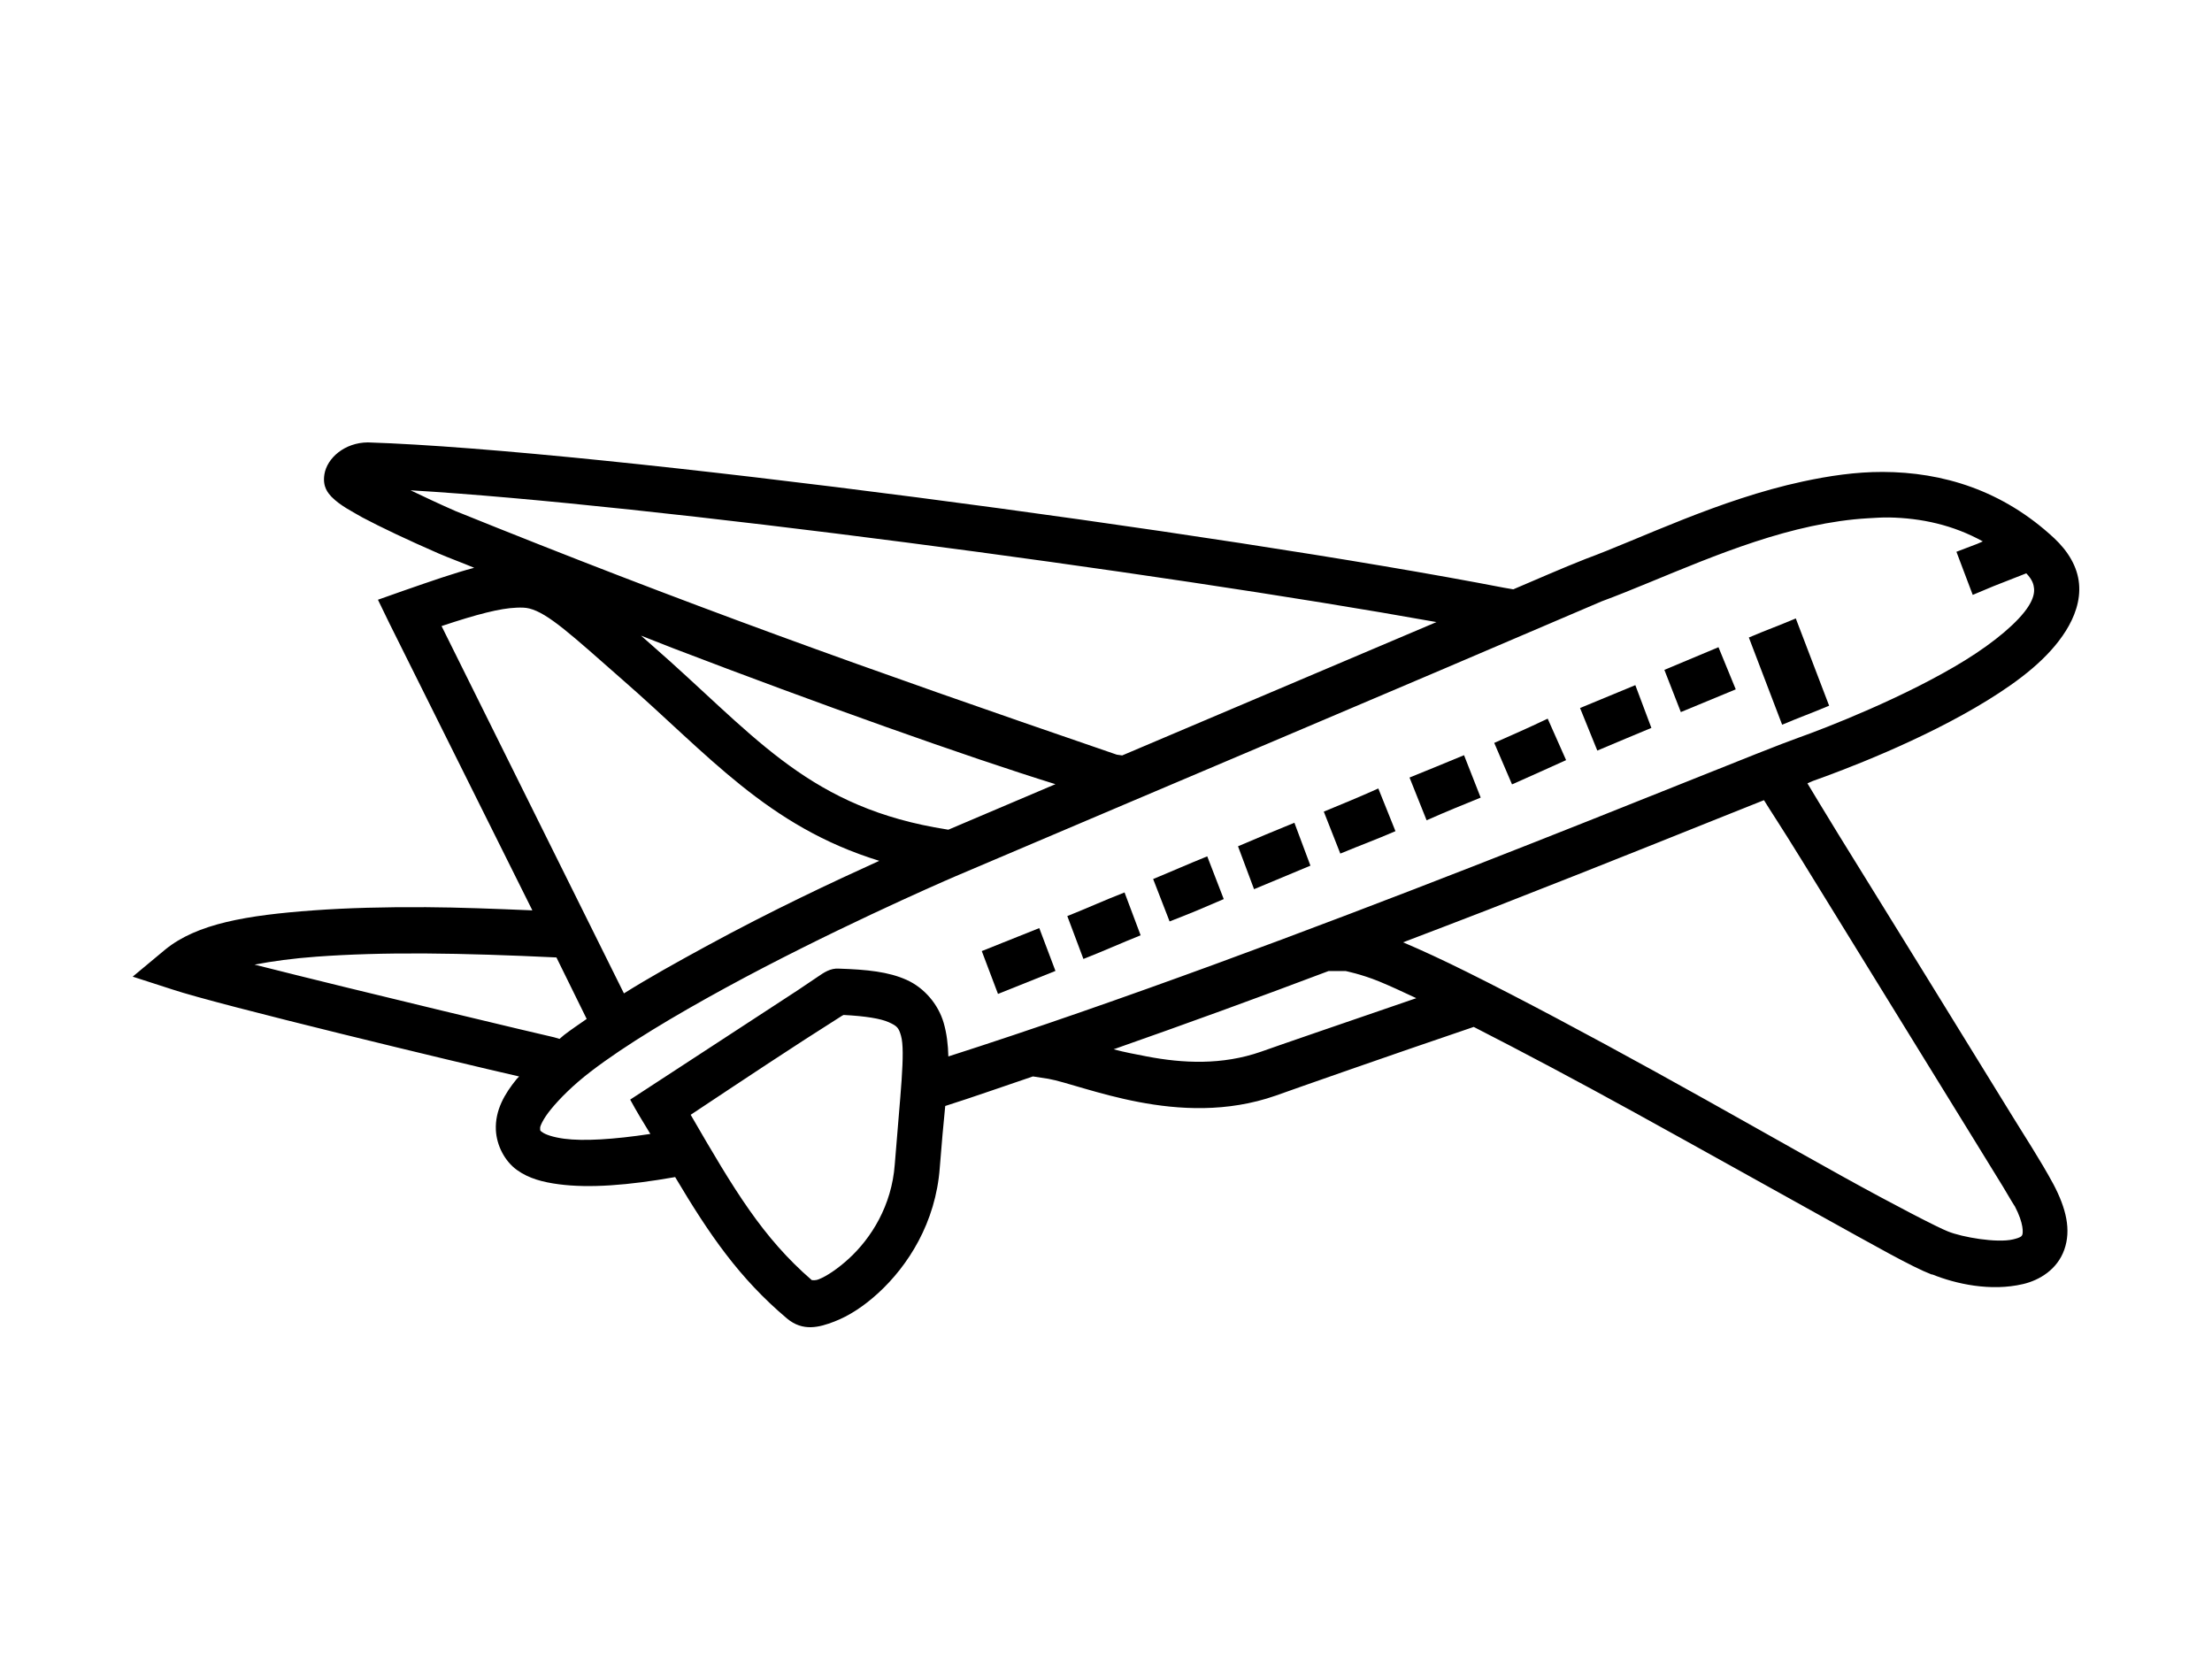 <svg xmlns:dc="http://purl.org/dc/elements/1.1/" xmlns:cc="http://creativecommons.org/ns#" xmlns:rdf="http://www.w3.org/1999/02/22-rdf-syntax-ns#" xmlns:svg="http://www.w3.org/2000/svg" xmlns="http://www.w3.org/2000/svg" xmlns:sodipodi="http://sodipodi.sourceforge.net/DTD/sodipodi-0.dtd" xmlns:inkscape="http://www.inkscape.org/namespaces/inkscape" version="1.1" x="0px" y="0px" viewBox="0 10 100 75"><g transform="translate(0,-952.362)"><path style="text-indent:0;text-transform:none;direction:ltr;block-progression:tb;baseline-shift:baseline;color:#000000;enable-background:accumulate;" d="m 14.666,983.806 c -0.094,0.579 0.179,0.854 0.316,1.011 0.407,0.415 0.978,0.689 1.403,0.939 0.836,0.443 2.024,1.008 3.438,1.625 0.466,0.203 1.099,0.432 1.614,0.65 -0.896,0.236 -1.904,0.587 -3.228,1.047 l -1.123,0.397 0.526,1.083 6.455,12.96 c -1.69,-0.071 -3.305,-0.135 -4.806,-0.144 -1.856,-0.012 -3.577,0.034 -5.087,0.144 -3.02,0.22 -5.267,0.6 -6.701,1.769 l -1.474,1.227 1.789,0.578 c 2.075,0.696 13.026,3.33 15.682,3.935 -0.031,0.037 -0.075,0.072 -0.106,0.108 -0.552,0.675 -0.985,1.415 -0.947,2.31 0.034,0.709 0.406,1.413 0.947,1.805 0.541,0.392 1.18,0.555 1.895,0.65 1.388,0.184 3.146,0.049 5.263,-0.325 1.559,2.623 2.903,4.574 5.052,6.39 0.728,0.613 1.478,0.398 2.14,0.144 0.662,-0.254 1.336,-0.69 2,-1.3 1.328,-1.22 2.59,-3.165 2.772,-5.668 0.086,-1.109 0.162,-1.933 0.246,-2.78 1.289,-0.408 2.628,-0.886 3.964,-1.336 l 0.702,0.108 c 0.742,0.13 2.258,0.701 4.07,1.047 1.812,0.346 3.996,0.486 6.21,-0.289 0.76,-0.274 5.362,-1.889 8.736,-3.032 l 0.21,-0.072 c 2.201,1.125 4.698,2.45 7.262,3.863 3.013,1.66 6.033,3.351 8.455,4.693 2.407,1.333 4.087,2.292 4.982,2.635 0,10e-4 0.031,0 0.035,0 1.06,0.427 2.638,0.78 4.105,0.433 0.738,-0.174 1.541,-0.655 1.859,-1.552 0.318,-0.896 0.086,-1.864 -0.491,-2.96 -0.595,-1.103 -1.333,-2.222 -1.895,-3.141 -1.075,-1.747 -2.482,-4.03 -3.894,-6.318 -1.412,-2.287 -2.846,-4.598 -3.929,-6.354 -0.805,-1.305 -1.112,-1.836 -1.403,-2.31 0.036,-0.013 0.216,-0.098 0.246,-0.108 1.32,-0.467 4.95,-1.83 7.894,-3.646 1.471,-0.908 2.769,-1.907 3.543,-3.141 0.387,-0.617 0.668,-1.357 0.596,-2.13 -0.071,-0.773 -0.497,-1.472 -1.123,-2.058 -2.341,-2.179 -5.055,-2.988 -7.753,-2.996 -1.226,-0.003 -2.43,0.179 -3.614,0.433 -3.788,0.814 -7.356,2.596 -9.823,3.502 -1.091,0.431 -2.179,0.911 -3.263,1.372 l -0.421,-0.072 c -12.773,-2.472 -40.917,-6.237 -51.362,-6.57 -1.048,0.008 -1.843,0.703 -1.965,1.444 z M 18.56,984.528 c 10.642,0.624 33.692,3.683 46.38,5.957 l -14.209,6.029 -0.246,-0.036 C 38.971,992.53 30.944,989.651 20.595,985.467 19.817,985.128 19.155,984.81 18.56,984.528 z m 66.834,1.227 c 1.475,0.028 2.903,0.341 4.245,1.083 l -0.246,0.108 -0.947,0.361 0.737,1.949 0.947,-0.397 0.737,-0.289 0.737,-0.289 c 0.282,0.292 0.335,0.512 0.351,0.686 0.017,0.19 -0.025,0.442 -0.246,0.794 -0.443,0.705 -1.529,1.623 -2.877,2.455 -2.695,1.663 -6.317,3.068 -7.543,3.502 -1.479,0.523 -7.211,2.889 -14.7,5.812 -7.231,2.822 -15.977,6.112 -23.716,8.592 -0.013,-0.535 -0.073,-1.04 -0.211,-1.516 -0.239,-0.828 -0.867,-1.585 -1.684,-1.949 -0.817,-0.364 -1.775,-0.463 -3.052,-0.505 -0.39,-0.029 -0.691,0.187 -0.947,0.361 -0.231,0.146 -0.531,0.367 -0.912,0.614 -2.545,1.655 -5.15,3.369 -7.578,4.946 0.28,0.523 0.635,1.099 0.912,1.552 -1.66,0.251 -3.019,0.333 -3.894,0.217 -0.518,-0.069 -0.852,-0.194 -0.982,-0.289 -0.127,-0.092 -0.1,-0.061 -0.106,-0.18 l 0,-0.036 c 0,-0.048 0.102,-0.355 0.491,-0.83 0.39,-0.477 0.995,-1.088 1.789,-1.697 1.587,-1.218 3.813,-2.54 6.104,-3.791 4.582,-2.499 9.494,-4.657 10.42,-5.054 11.005,-4.686 19.105,-8.095 29.189,-12.419 2.658,-0.98 6.04,-2.656 9.473,-3.393 0.863,-0.185 1.72,-0.313 2.561,-0.361 0.315,-0.018 0.636,-0.042 0.947,-0.036 z m -62.063,4.079 c 0.238,-0.009 0.414,-0.009 0.596,0.036 0.85,0.213 1.901,1.187 4.245,3.249 3.83,3.337 6.521,6.607 11.578,8.159 -2.1,0.954 -4.835,2.23 -7.894,3.899 -1.261,0.688 -2.501,1.375 -3.649,2.094 l -8.245,-16.606 c 1.62,-0.541 2.652,-0.802 3.368,-0.83 z m 5.648,1.264 c 0.504,0.195 0.962,0.381 1.474,0.578 6.483,2.484 13.299,4.911 17.261,6.137 l -4.842,2.058 -0.631,-0.108 c -5.903,-1.09 -8.279,-4.316 -12.77,-8.231 -0.183,-0.161 -0.322,-0.282 -0.491,-0.433 z m 50.766,7.437 c 0.268,0.442 0.76,1.174 1.684,2.672 1.084,1.757 2.482,4.031 3.894,6.318 1.412,2.287 2.821,4.573 3.894,6.317 0.537,0.873 1.007,1.631 1.333,2.166 0.163,0.267 0.292,0.494 0.386,0.65 0.094,0.156 0.174,0.281 0.14,0.217 0.436,0.827 0.373,1.236 0.351,1.3 -0.022,0.064 -0.055,0.13 -0.421,0.217 -0.732,0.173 -2.296,-0.096 -2.947,-0.361 -0.403,-0.153 -2.358,-1.154 -4.771,-2.491 -2.413,-1.337 -5.432,-3.063 -8.455,-4.729 -3.023,-1.666 -6.053,-3.284 -8.525,-4.513 -1.091,-0.542 -2.043,-0.982 -2.877,-1.336 1.304,-0.501 2.632,-1.001 3.859,-1.48 5.832,-2.276 10,-3.973 12.455,-4.946 z m -60.519,6.931 c 1.82,0.011 3.811,0.079 5.929,0.18 l 1.368,2.78 c -0.345,0.242 -0.704,0.481 -1.017,0.722 -0.077,0.06 -0.135,0.121 -0.21,0.18 l -0.246,-0.072 c -0.312,-0.064 -8.768,-2.074 -13.542,-3.285 0.804,-0.156 1.752,-0.284 2.807,-0.361 1.439,-0.105 3.092,-0.156 4.912,-0.144 z m 40.837,0.794 0.772,0 c -0.018,0 0.685,0.133 1.509,0.469 0.481,0.197 1.057,0.464 1.684,0.758 -2.92,1.002 -6.345,2.177 -7.017,2.419 -1.764,0.617 -3.538,0.526 -5.157,0.217 -0.534,-0.102 -1.029,-0.195 -1.509,-0.325 3.257,-1.143 6.54,-2.337 9.718,-3.538 z m -21.927,1.986 c 1.002,0.052 1.681,0.167 2.035,0.325 0.388,0.173 0.458,0.255 0.561,0.614 0.207,0.718 -0.039,2.701 -0.281,5.812 -0.136,1.877 -1.071,3.341 -2.07,4.26 -0.5,0.459 -1.013,0.802 -1.368,0.939 -0.171,0.066 -0.281,0.036 -0.316,0.036 -2.217,-1.921 -3.496,-4.057 -5.473,-7.473 2.483,-1.648 4.567,-3.04 6.841,-4.476 0.038,-0.025 0.038,-0.016 0.07,-0.036 z" fill="#000000" fill-opacity="1" fill-rule="evenodd" stroke="none" marker="none" visibility="visible" display="inline" overflow="visible"/><path style="text-indent:0;text-transform:none;direction:ltr;block-progression:tb;baseline-shift:baseline;color:#000000;enable-background:accumulate;" d="m 81.184,990.32 c -0.848,0.359 -1.275,0.502 -2.122,0.862 l 1.505,3.943 c 0.848,-0.359 1.276,-0.501 2.124,-0.86 z" fill="#000000" fill-opacity="1" fill-rule="evenodd" stroke="none" marker="none" visibility="visible" display="inline" overflow="visible"/><path style="text-indent:0;text-transform:none;direction:ltr;block-progression:tb;baseline-shift:baseline;color:#000000;enable-background:accumulate;" d="m 77.689,991.621 c -0.979,0.411 -1.578,0.664 -2.446,1.025 l 0.744,1.908 c 1.144,-0.474 1.544,-0.638 2.483,-1.028 z" fill="#000000" fill-opacity="1" fill-rule="evenodd" stroke="none" marker="none" visibility="visible" display="inline" overflow="visible"/><path style="text-indent:0;text-transform:none;direction:ltr;block-progression:tb;baseline-shift:baseline;color:#000000;enable-background:accumulate;" d="m 73.93,993.336 c -1.064,0.442 -1.368,0.568 -2.499,1.034 l 0.78,1.924 c 1.128,-0.474 1.529,-0.646 2.445,-1.025 z" fill="#000000" fill-opacity="1" fill-rule="evenodd" stroke="none" marker="none" visibility="visible" display="inline" overflow="visible"/><path style="text-indent:0;text-transform:none;direction:ltr;block-progression:tb;baseline-shift:baseline;color:#000000;enable-background:accumulate;" d="m 69.968,994.851 c -0.98,0.465 -1.498,0.688 -2.417,1.096 l 0.805,1.876 c 1.122,-0.502 1.348,-0.599 2.444,-1.097 z" fill="#000000" fill-opacity="1" fill-rule="evenodd" stroke="none" marker="none" visibility="visible" display="inline" overflow="visible"/><path style="text-indent:0;text-transform:none;direction:ltr;block-progression:tb;baseline-shift:baseline;color:#000000;enable-background:accumulate;" d="m 66.186,996.503 c -1.078,0.447 -1.482,0.611 -2.464,1.01 l 0.772,1.932 c 1.023,-0.451 1.498,-0.637 2.445,-1.025 z" fill="#000000" fill-opacity="1" fill-rule="evenodd" stroke="none" marker="none" visibility="visible" display="inline" overflow="visible"/><path style="text-indent:0;text-transform:none;direction:ltr;block-progression:tb;baseline-shift:baseline;color:#000000;enable-background:accumulate;" d="m 62.311,998.007 c -0.877,0.395 -1.545,0.666 -2.465,1.047 l 0.747,1.897 c 0.997,-0.414 1.557,-0.609 2.493,-1.014 z" fill="#000000" fill-opacity="1" fill-rule="evenodd" stroke="none" marker="none" visibility="visible" display="inline" overflow="visible"/><path style="text-indent:0;text-transform:none;direction:ltr;block-progression:tb;baseline-shift:baseline;color:#000000;enable-background:accumulate;" d="m 58.517,999.557 c -0.915,0.373 -1.644,0.677 -2.549,1.064 l 0.725,1.939 c 0.91,-0.378 1.682,-0.701 2.549,-1.064 z" fill="#000000" fill-opacity="1" fill-rule="evenodd" stroke="none" marker="none" visibility="visible" display="inline" overflow="visible"/><path style="text-indent:0;text-transform:none;direction:ltr;block-progression:tb;baseline-shift:baseline;color:#000000;enable-background:accumulate;" d="m 54.577,1001.076 c -0.862,0.347 -1.566,0.663 -2.446,1.025 l 0.744,1.917 c 1.026,-0.397 1.503,-0.601 2.448,-1.01 z" fill="#000000" fill-opacity="1" fill-rule="evenodd" stroke="none" marker="none" visibility="visible" display="inline" overflow="visible"/><path style="text-indent:0;text-transform:none;direction:ltr;block-progression:tb;baseline-shift:baseline;color:#000000;enable-background:accumulate;" d="m 50.838,1002.707 c -0.873,0.339 -1.718,0.724 -2.587,1.069 l 0.728,1.938 c 0.873,-0.339 1.718,-0.724 2.587,-1.069 z" fill="#000000" fill-opacity="1" fill-rule="evenodd" stroke="none" marker="none" visibility="visible" display="inline" overflow="visible"/><path style="text-indent:0;text-transform:none;direction:ltr;block-progression:tb;baseline-shift:baseline;color:#000000;enable-background:accumulate;" d="m 46.983,1004.319 -0.941,0.376 -0.716,0.286 -0.942,0.377 0.733,1.937 0.941,-0.376 0.716,-0.287 0.941,-0.377 -0.732,-1.937 z" fill="#000000" fill-opacity="1" fill-rule="evenodd" stroke="none" marker="none" visibility="visible" display="inline" overflow="visible"/></g></svg>